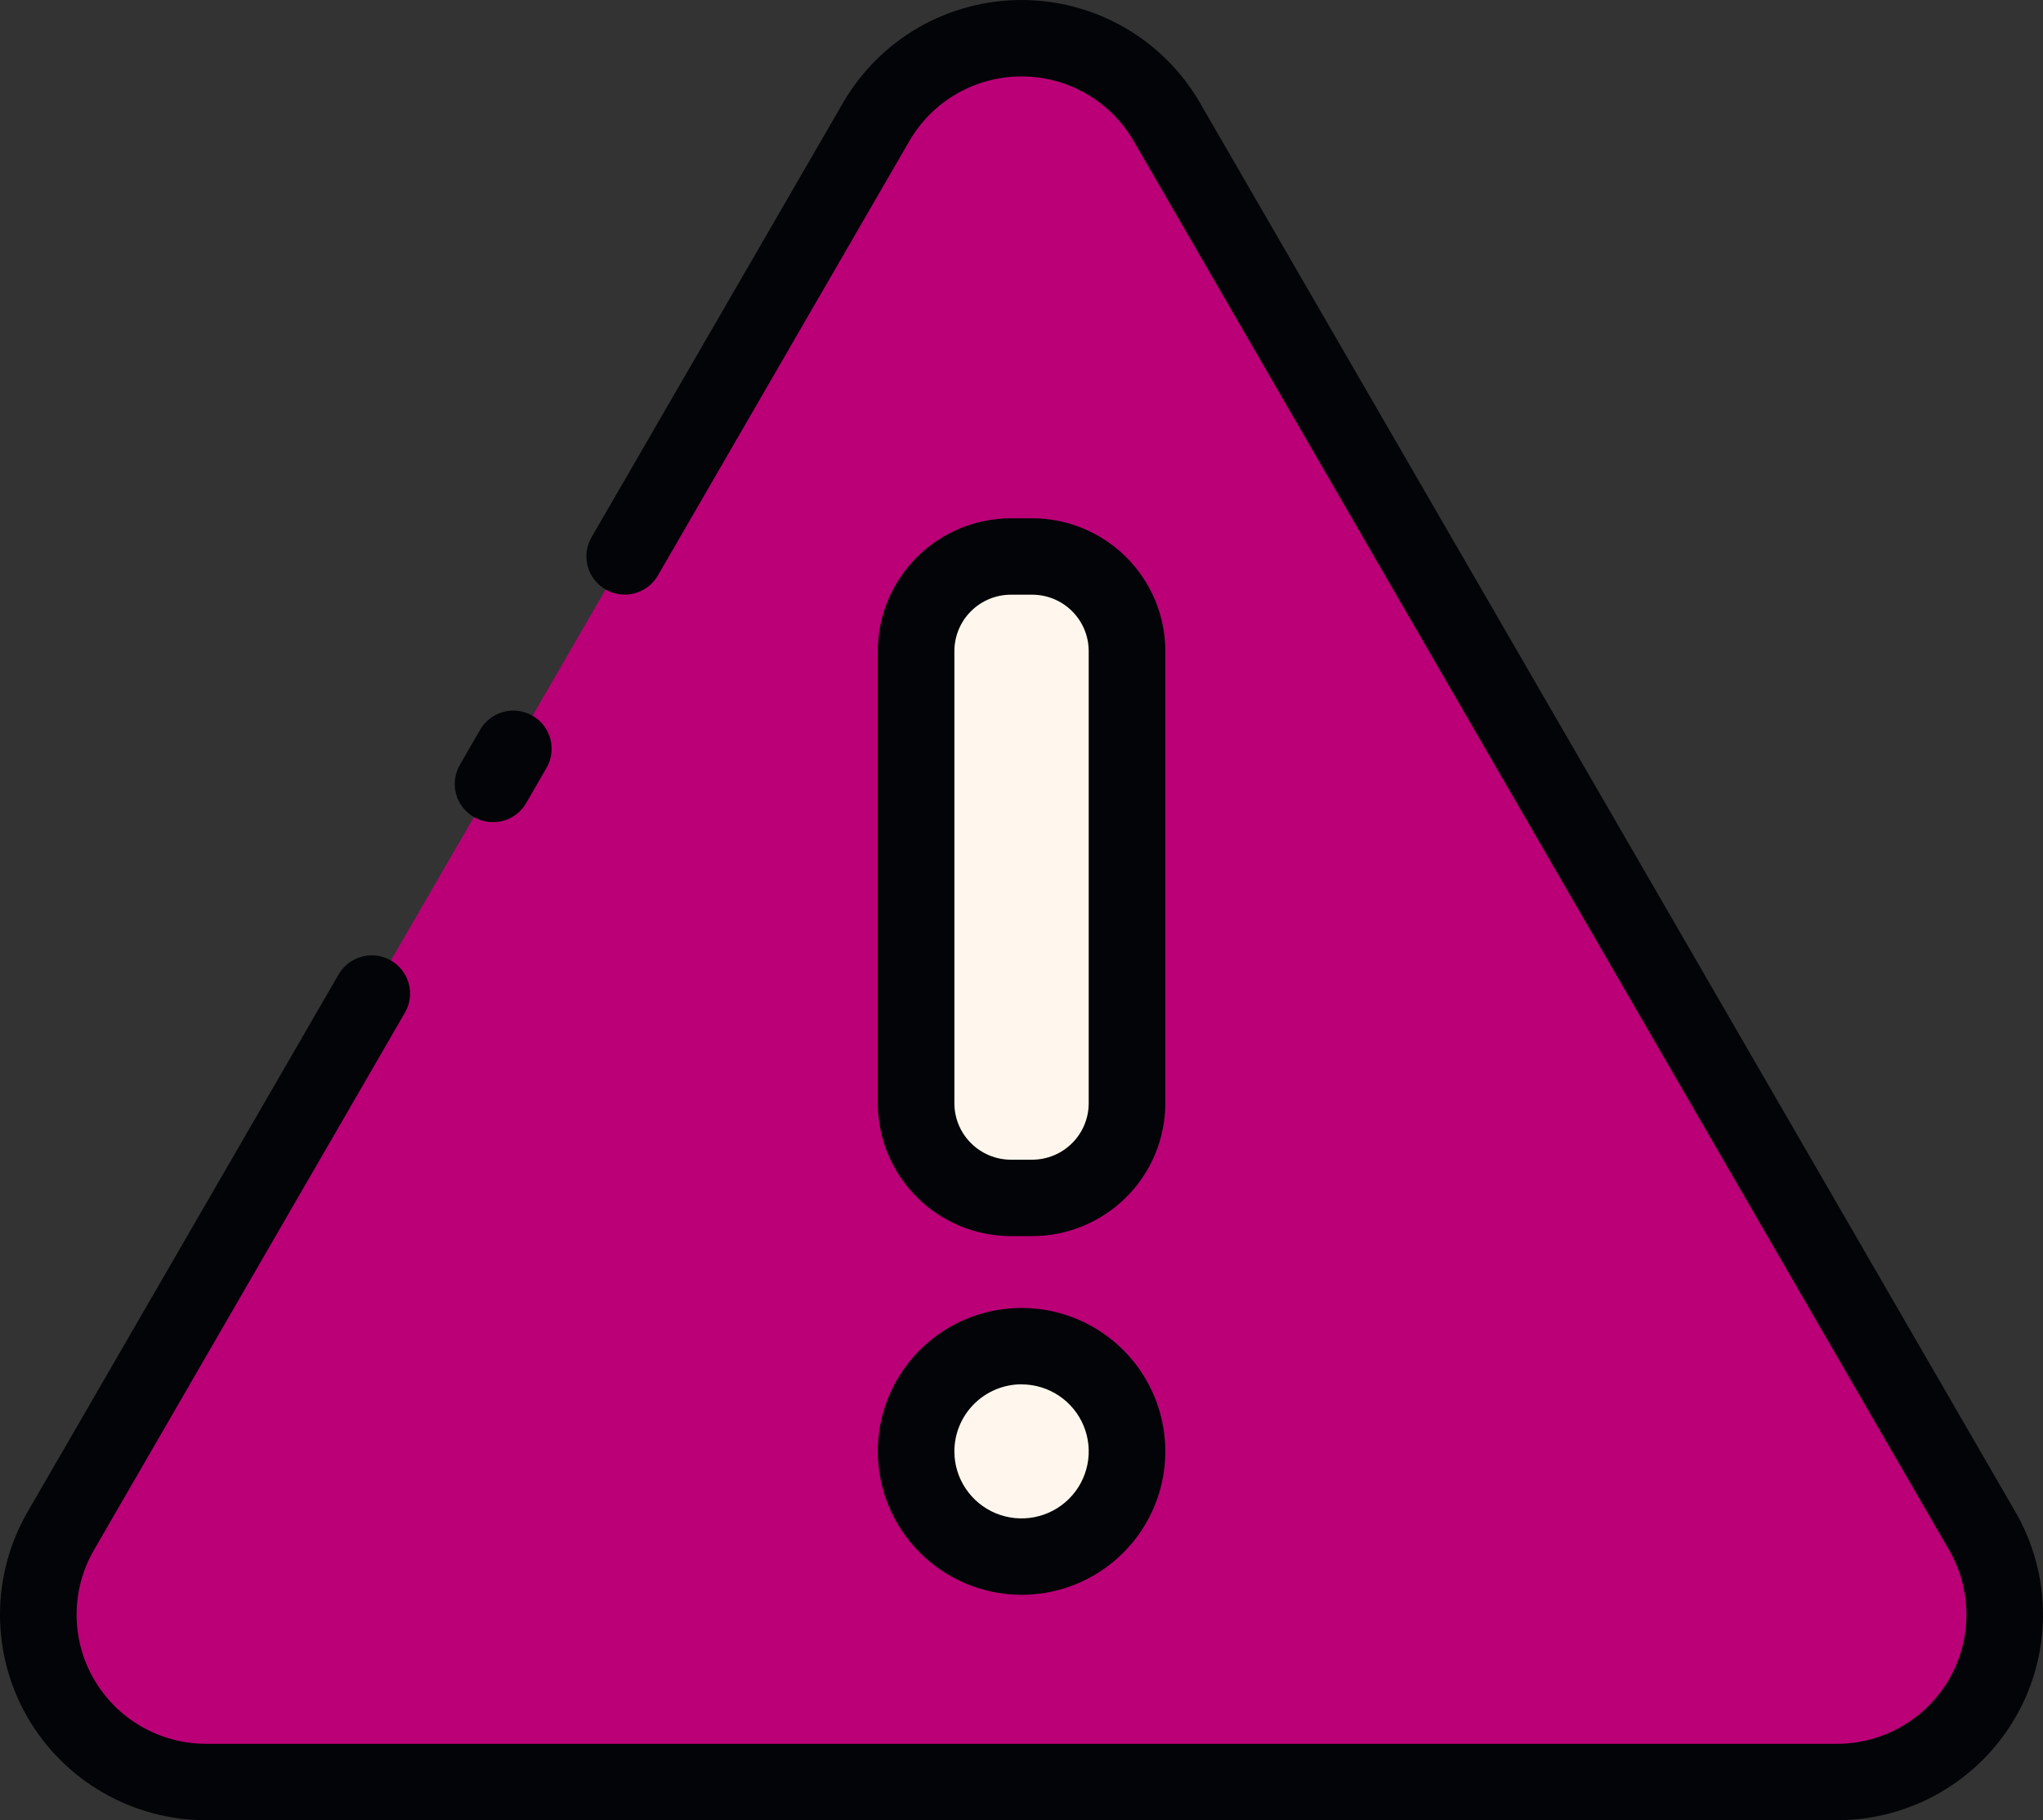 <svg width="55" height="49" viewBox="0 0 55 49" fill="none" xmlns="http://www.w3.org/2000/svg">
<rect x="0" y="0" width="55" height="49" fill="#333333" stroke="none"/>
<path d="M23.589 3.281L1.635 41.213C1.238 41.898 1.029 42.675 1.029 43.466C1.029 44.257 1.238 45.034 1.634 45.719C2.031 46.404 2.601 46.973 3.288 47.369C3.974 47.764 4.753 47.972 5.546 47.972H49.452C50.245 47.972 51.024 47.764 51.711 47.369C52.397 46.973 52.968 46.404 53.364 45.719C53.761 45.034 53.969 44.257 53.969 43.466C53.969 42.675 53.76 41.898 53.364 41.213L31.412 3.281C31.015 2.596 30.445 2.027 29.758 1.632C29.072 1.236 28.293 1.028 27.5 1.028C26.708 1.028 25.929 1.236 25.242 1.632C24.556 2.027 23.986 2.596 23.589 3.281Z" fill="#BB0077"/>
<path d="M27.786 14.98H27.213C25.803 14.98 24.66 16.12 24.66 17.527V29.7C24.66 31.107 25.803 32.247 27.213 32.247H27.786C29.196 32.247 30.339 31.107 30.339 29.7V17.527C30.339 16.12 29.196 14.98 27.786 14.98Z" fill="#FFF7ED"/>
<path d="M27.5 41.902C29.068 41.902 30.339 40.634 30.339 39.069C30.339 37.505 29.068 36.237 27.5 36.237C25.931 36.237 24.66 37.505 24.66 39.069C24.66 40.634 25.931 41.902 27.5 41.902Z" fill="#FFF7ED"/>
<path d="M54.257 40.699L32.304 2.767C31.817 1.926 31.117 1.227 30.274 0.741C29.43 0.256 28.474 0 27.5 0C26.526 0 25.57 0.256 24.726 0.741C23.883 1.227 23.183 1.926 22.696 2.767L15.925 14.463C15.857 14.581 15.813 14.71 15.795 14.844C15.778 14.978 15.787 15.114 15.822 15.244C15.857 15.375 15.917 15.497 16 15.604C16.082 15.711 16.185 15.801 16.302 15.869C16.42 15.936 16.549 15.98 16.683 15.998C16.818 16.015 16.954 16.006 17.085 15.972C17.216 15.937 17.338 15.876 17.446 15.794C17.553 15.712 17.643 15.609 17.711 15.492L24.482 3.795C24.788 3.267 25.227 2.828 25.757 2.523C26.287 2.218 26.888 2.057 27.5 2.057C28.112 2.057 28.713 2.218 29.243 2.523C29.773 2.828 30.212 3.267 30.518 3.795L52.471 41.727C52.777 42.256 52.938 42.856 52.938 43.466C52.938 44.076 52.777 44.676 52.471 45.204C52.165 45.733 51.725 46.172 51.195 46.477C50.666 46.782 50.065 46.943 49.453 46.943H5.547C4.935 46.943 4.335 46.782 3.805 46.477C3.275 46.172 2.835 45.733 2.529 45.204C2.223 44.676 2.062 44.076 2.062 43.466C2.062 42.856 2.223 42.256 2.529 41.727L10.901 27.261C11.038 27.025 11.075 26.744 11.004 26.48C10.933 26.217 10.76 25.992 10.524 25.856C10.287 25.719 10.005 25.682 9.741 25.753C9.477 25.824 9.252 25.996 9.115 26.233L0.743 40.699C0.256 41.54 -6.18127e-05 42.495 1.11853e-08 43.466C6.18351e-05 44.437 0.256 45.392 0.743 46.233C1.23 47.074 1.93 47.773 2.774 48.258C3.617 48.744 4.573 49 5.547 49H49.453C50.426 49 51.383 48.744 52.226 48.258C53.07 47.773 53.77 47.074 54.257 46.233C54.744 45.392 55 44.437 55 43.466C55 42.495 54.744 41.54 54.257 40.699Z" fill="#020407"/>
<path d="M12.757 21.995C12.875 22.063 13.004 22.107 13.139 22.124C13.273 22.142 13.409 22.133 13.54 22.098C13.671 22.063 13.794 22.003 13.901 21.92C14.008 21.838 14.098 21.735 14.166 21.618L14.709 20.678C14.778 20.561 14.823 20.431 14.841 20.297C14.86 20.163 14.851 20.026 14.817 19.895C14.782 19.764 14.722 19.64 14.639 19.533C14.556 19.425 14.453 19.334 14.335 19.267C14.218 19.199 14.088 19.155 13.953 19.137C13.818 19.12 13.681 19.129 13.55 19.165C13.418 19.2 13.296 19.262 13.188 19.345C13.081 19.428 12.991 19.531 12.924 19.649L12.38 20.59C12.244 20.826 12.207 21.107 12.277 21.37C12.348 21.634 12.521 21.858 12.757 21.995Z" fill="#020407"/>
<path d="M27.787 33.276C28.737 33.275 29.648 32.898 30.321 32.227C30.993 31.557 31.371 30.648 31.372 29.7V17.527C31.371 16.579 30.993 15.67 30.32 15C29.648 14.33 28.737 13.953 27.787 13.952H27.215C26.265 13.953 25.354 14.33 24.682 15C24.01 15.67 23.632 16.579 23.631 17.527V29.7C23.632 30.648 24.01 31.557 24.682 32.227C25.354 32.898 26.265 33.275 27.215 33.276H27.787ZM25.693 29.7V17.527C25.694 17.125 25.854 16.738 26.14 16.454C26.425 16.169 26.812 16.009 27.215 16.009H27.787C28.191 16.009 28.578 16.169 28.863 16.454C29.148 16.738 29.309 17.125 29.309 17.527V29.7C29.309 30.103 29.148 30.489 28.863 30.773C28.578 31.058 28.191 31.218 27.787 31.219H27.215C26.812 31.218 26.425 31.058 26.14 30.773C25.854 30.489 25.694 30.103 25.693 29.7Z" fill="#020407"/>
<path d="M27.501 42.932C28.267 42.932 29.015 42.706 29.652 42.281C30.288 41.857 30.784 41.254 31.077 40.549C31.37 39.843 31.447 39.067 31.297 38.318C31.148 37.569 30.779 36.881 30.238 36.341C29.697 35.801 29.007 35.433 28.256 35.284C27.506 35.135 26.727 35.212 26.02 35.504C25.313 35.796 24.708 36.291 24.283 36.926C23.858 37.561 23.631 38.307 23.631 39.071C23.632 40.095 24.04 41.076 24.766 41.8C25.491 42.524 26.475 42.931 27.501 42.932ZM27.501 37.267C27.859 37.267 28.209 37.373 28.506 37.571C28.803 37.769 29.035 38.051 29.172 38.381C29.309 38.71 29.345 39.073 29.275 39.423C29.205 39.773 29.033 40.094 28.78 40.347C28.527 40.599 28.205 40.771 27.854 40.84C27.503 40.91 27.14 40.874 26.809 40.738C26.479 40.601 26.197 40.37 25.998 40.073C25.799 39.777 25.693 39.428 25.693 39.071C25.693 38.593 25.884 38.134 26.223 37.795C26.562 37.456 27.022 37.266 27.501 37.265V37.267Z" fill="#020407"/>
</svg>
